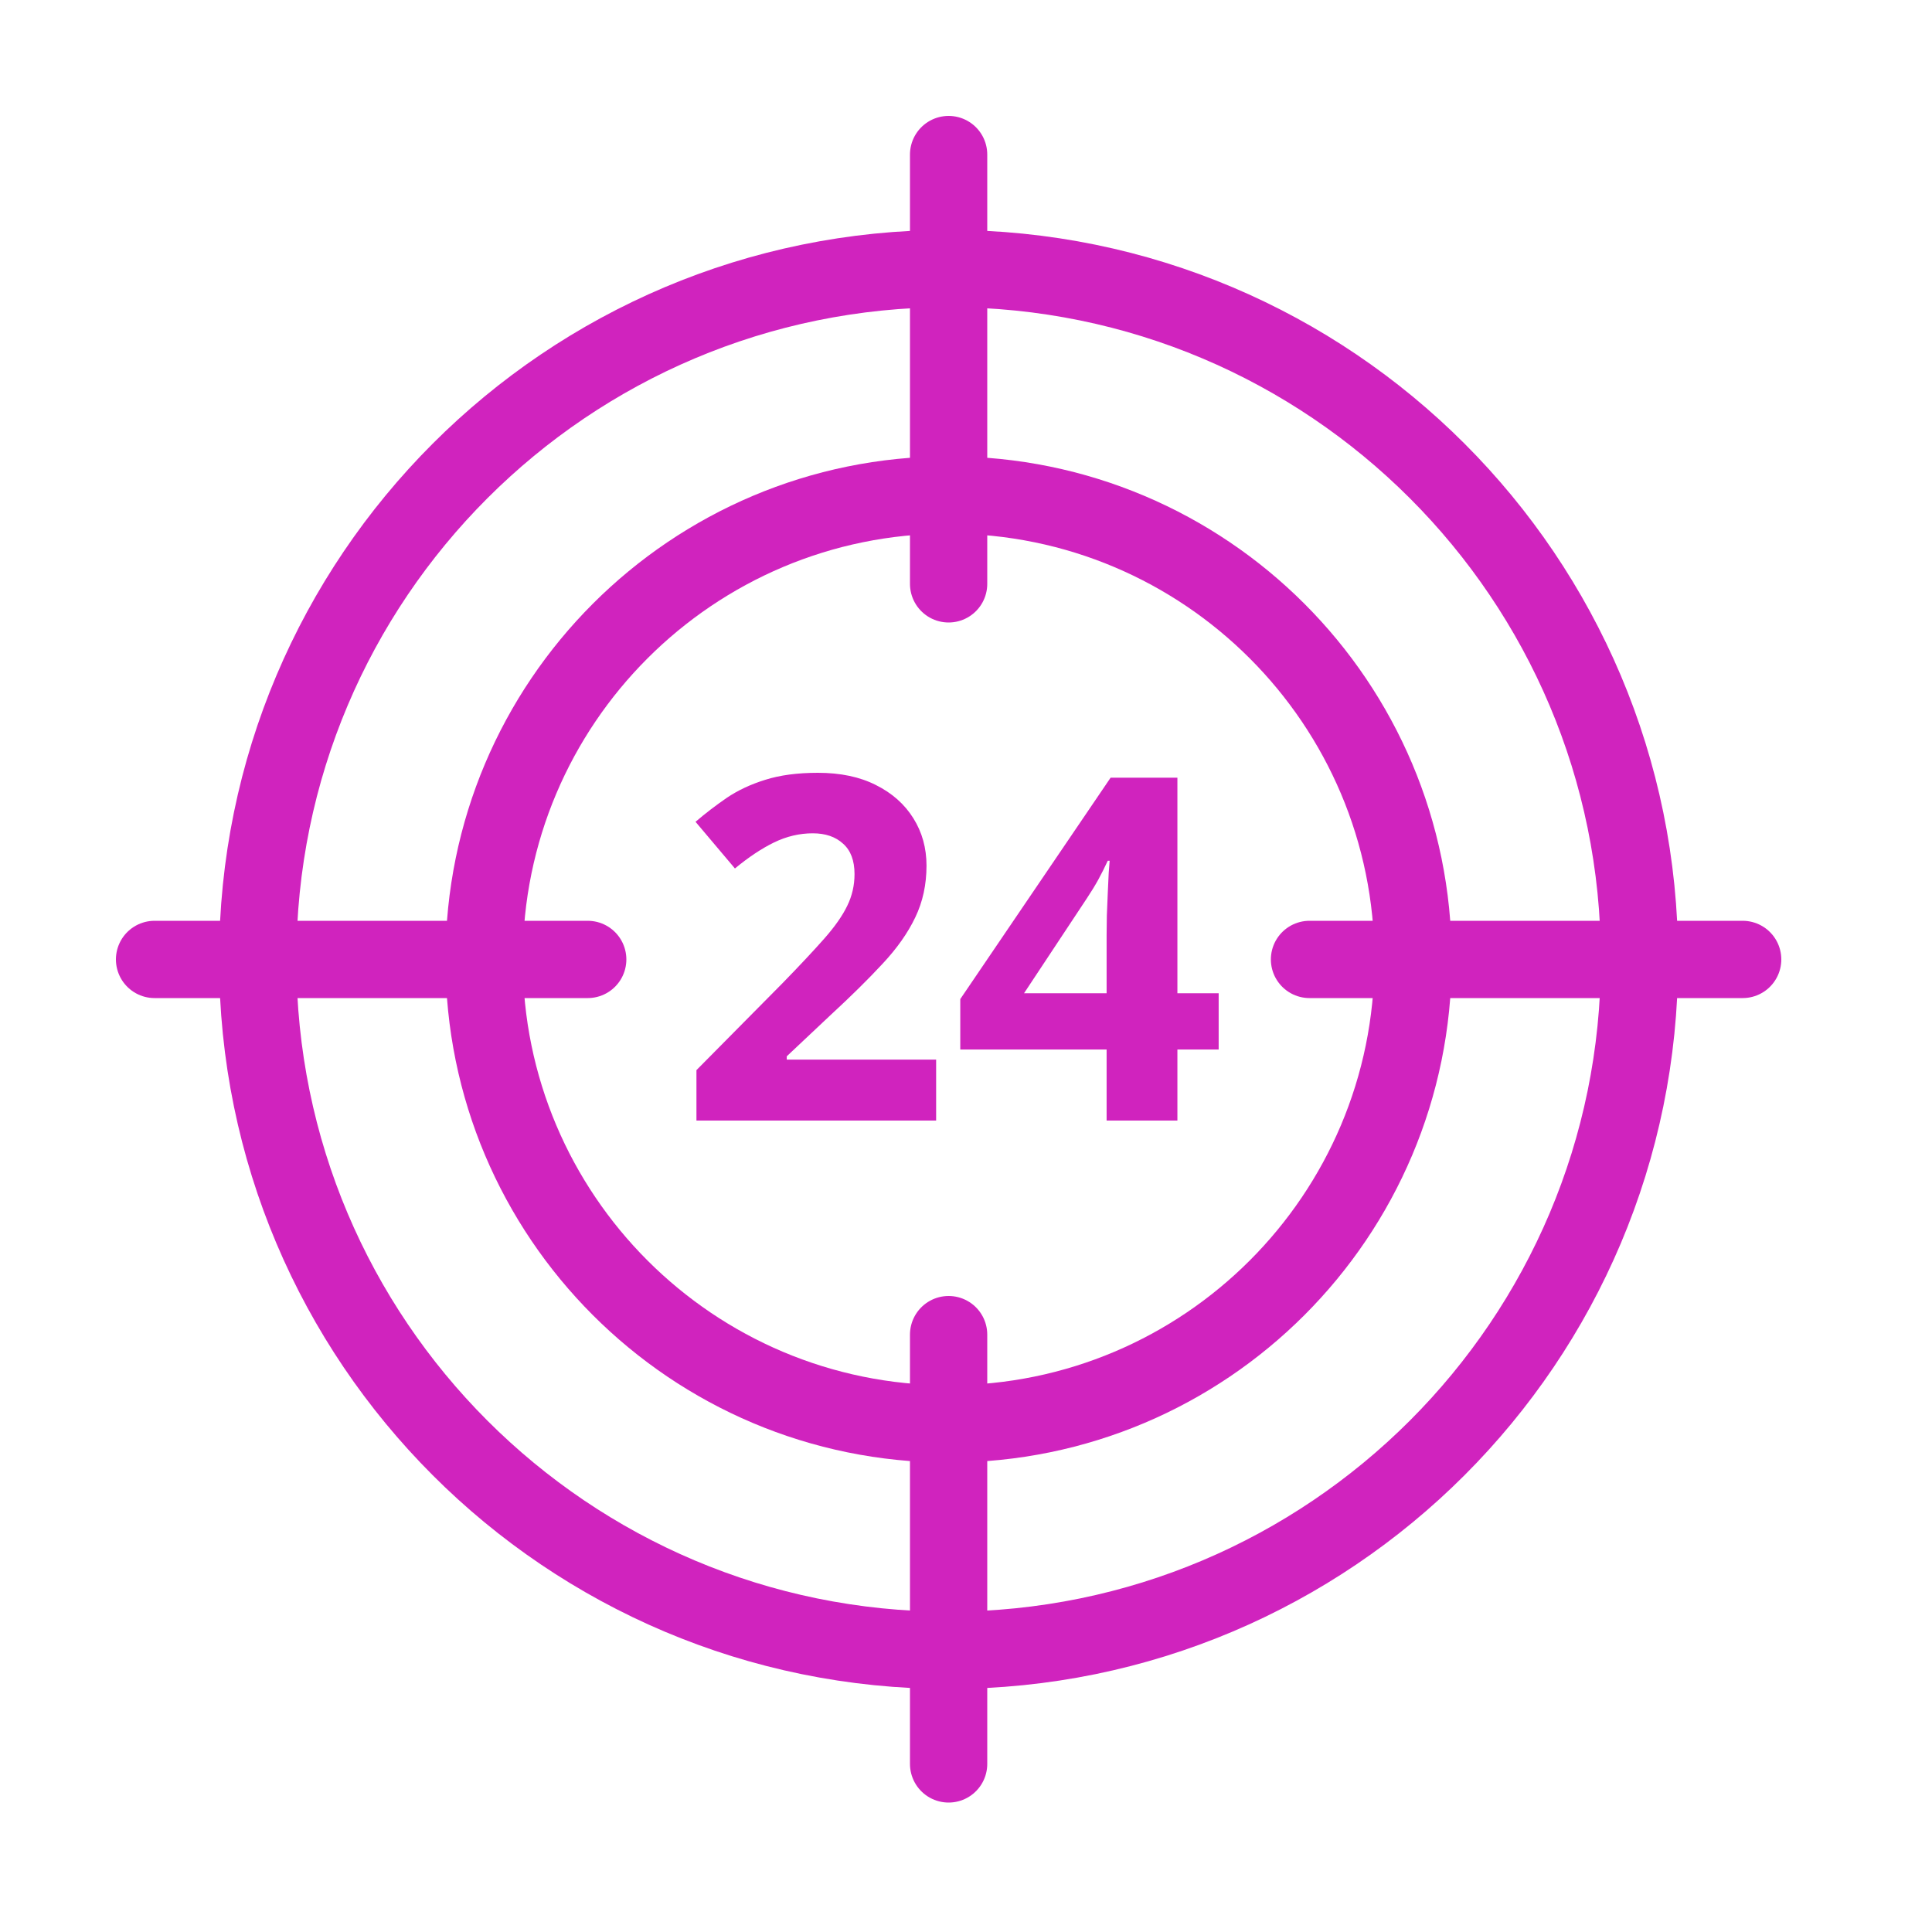 <svg width="50" height="50" viewBox="0 0 50 50" fill="none" xmlns="http://www.w3.org/2000/svg">
<path d="M24.55 36.85C31.189 36.85 36.57 31.468 36.57 24.83C36.57 18.192 31.189 12.81 24.55 12.81C17.912 12.81 12.53 18.192 12.53 24.83C12.53 31.468 17.912 36.85 24.55 36.85Z" stroke="#D023BE" stroke-width="2" stroke-linecap="round" stroke-linejoin="round"/>
<path d="M15.21 24.83H4" stroke="#D023BE" stroke-width="2" stroke-linecap="round" stroke-linejoin="round"/>
<path d="M45.1 24.83H33.89" stroke="#D023BE" stroke-width="2" stroke-linecap="round" stroke-linejoin="round"/>
<path d="M24.55 4V15.11" stroke="#D023BE" stroke-width="2" stroke-linecap="round" stroke-linejoin="round"/>
<path d="M24.55 34.54V45.65" stroke="#D023BE" stroke-width="2" stroke-linecap="round" stroke-linejoin="round"/>
<path d="M24.55 42.71C34.425 42.71 42.43 34.705 42.43 24.83C42.43 14.955 34.425 6.95 24.55 6.95C14.675 6.95 6.67 14.955 6.67 24.83C6.67 34.705 14.675 42.71 24.55 42.71Z" stroke="#D023BE" stroke-width="2" stroke-linecap="round" stroke-linejoin="round"/>
<path d="M24.227 29H18.024V27.695L20.252 25.444C20.701 24.983 21.061 24.598 21.332 24.291C21.607 23.979 21.805 23.696 21.927 23.441C22.052 23.186 22.115 22.913 22.115 22.622C22.115 22.27 22.015 22.007 21.817 21.833C21.623 21.655 21.362 21.566 21.034 21.566C20.691 21.566 20.357 21.645 20.033 21.802C19.709 21.96 19.372 22.185 19.02 22.476L18 21.268C18.255 21.05 18.524 20.844 18.807 20.649C19.094 20.455 19.426 20.299 19.802 20.182C20.183 20.061 20.638 20 21.168 20C21.75 20 22.25 20.105 22.667 20.316C23.088 20.526 23.411 20.813 23.638 21.177C23.864 21.537 23.978 21.946 23.978 22.403C23.978 22.893 23.881 23.34 23.686 23.744C23.492 24.149 23.209 24.55 22.837 24.946C22.469 25.343 22.024 25.782 21.502 26.263L20.361 27.337V27.422H24.227V29Z" fill="#D023BE"/>
<path d="M31.539 27.161H30.471V29H28.639V27.161H24.852V25.856L28.742 20.127H30.471V25.705H31.539V27.161ZM28.639 25.705V24.2C28.639 24.058 28.641 23.89 28.645 23.696C28.653 23.502 28.661 23.308 28.669 23.113C28.677 22.919 28.685 22.747 28.693 22.597C28.705 22.444 28.713 22.337 28.718 22.276H28.669C28.592 22.442 28.511 22.604 28.426 22.761C28.341 22.915 28.242 23.077 28.129 23.247L26.502 25.705H28.639Z" fill="#D023BE"/>
</svg>

